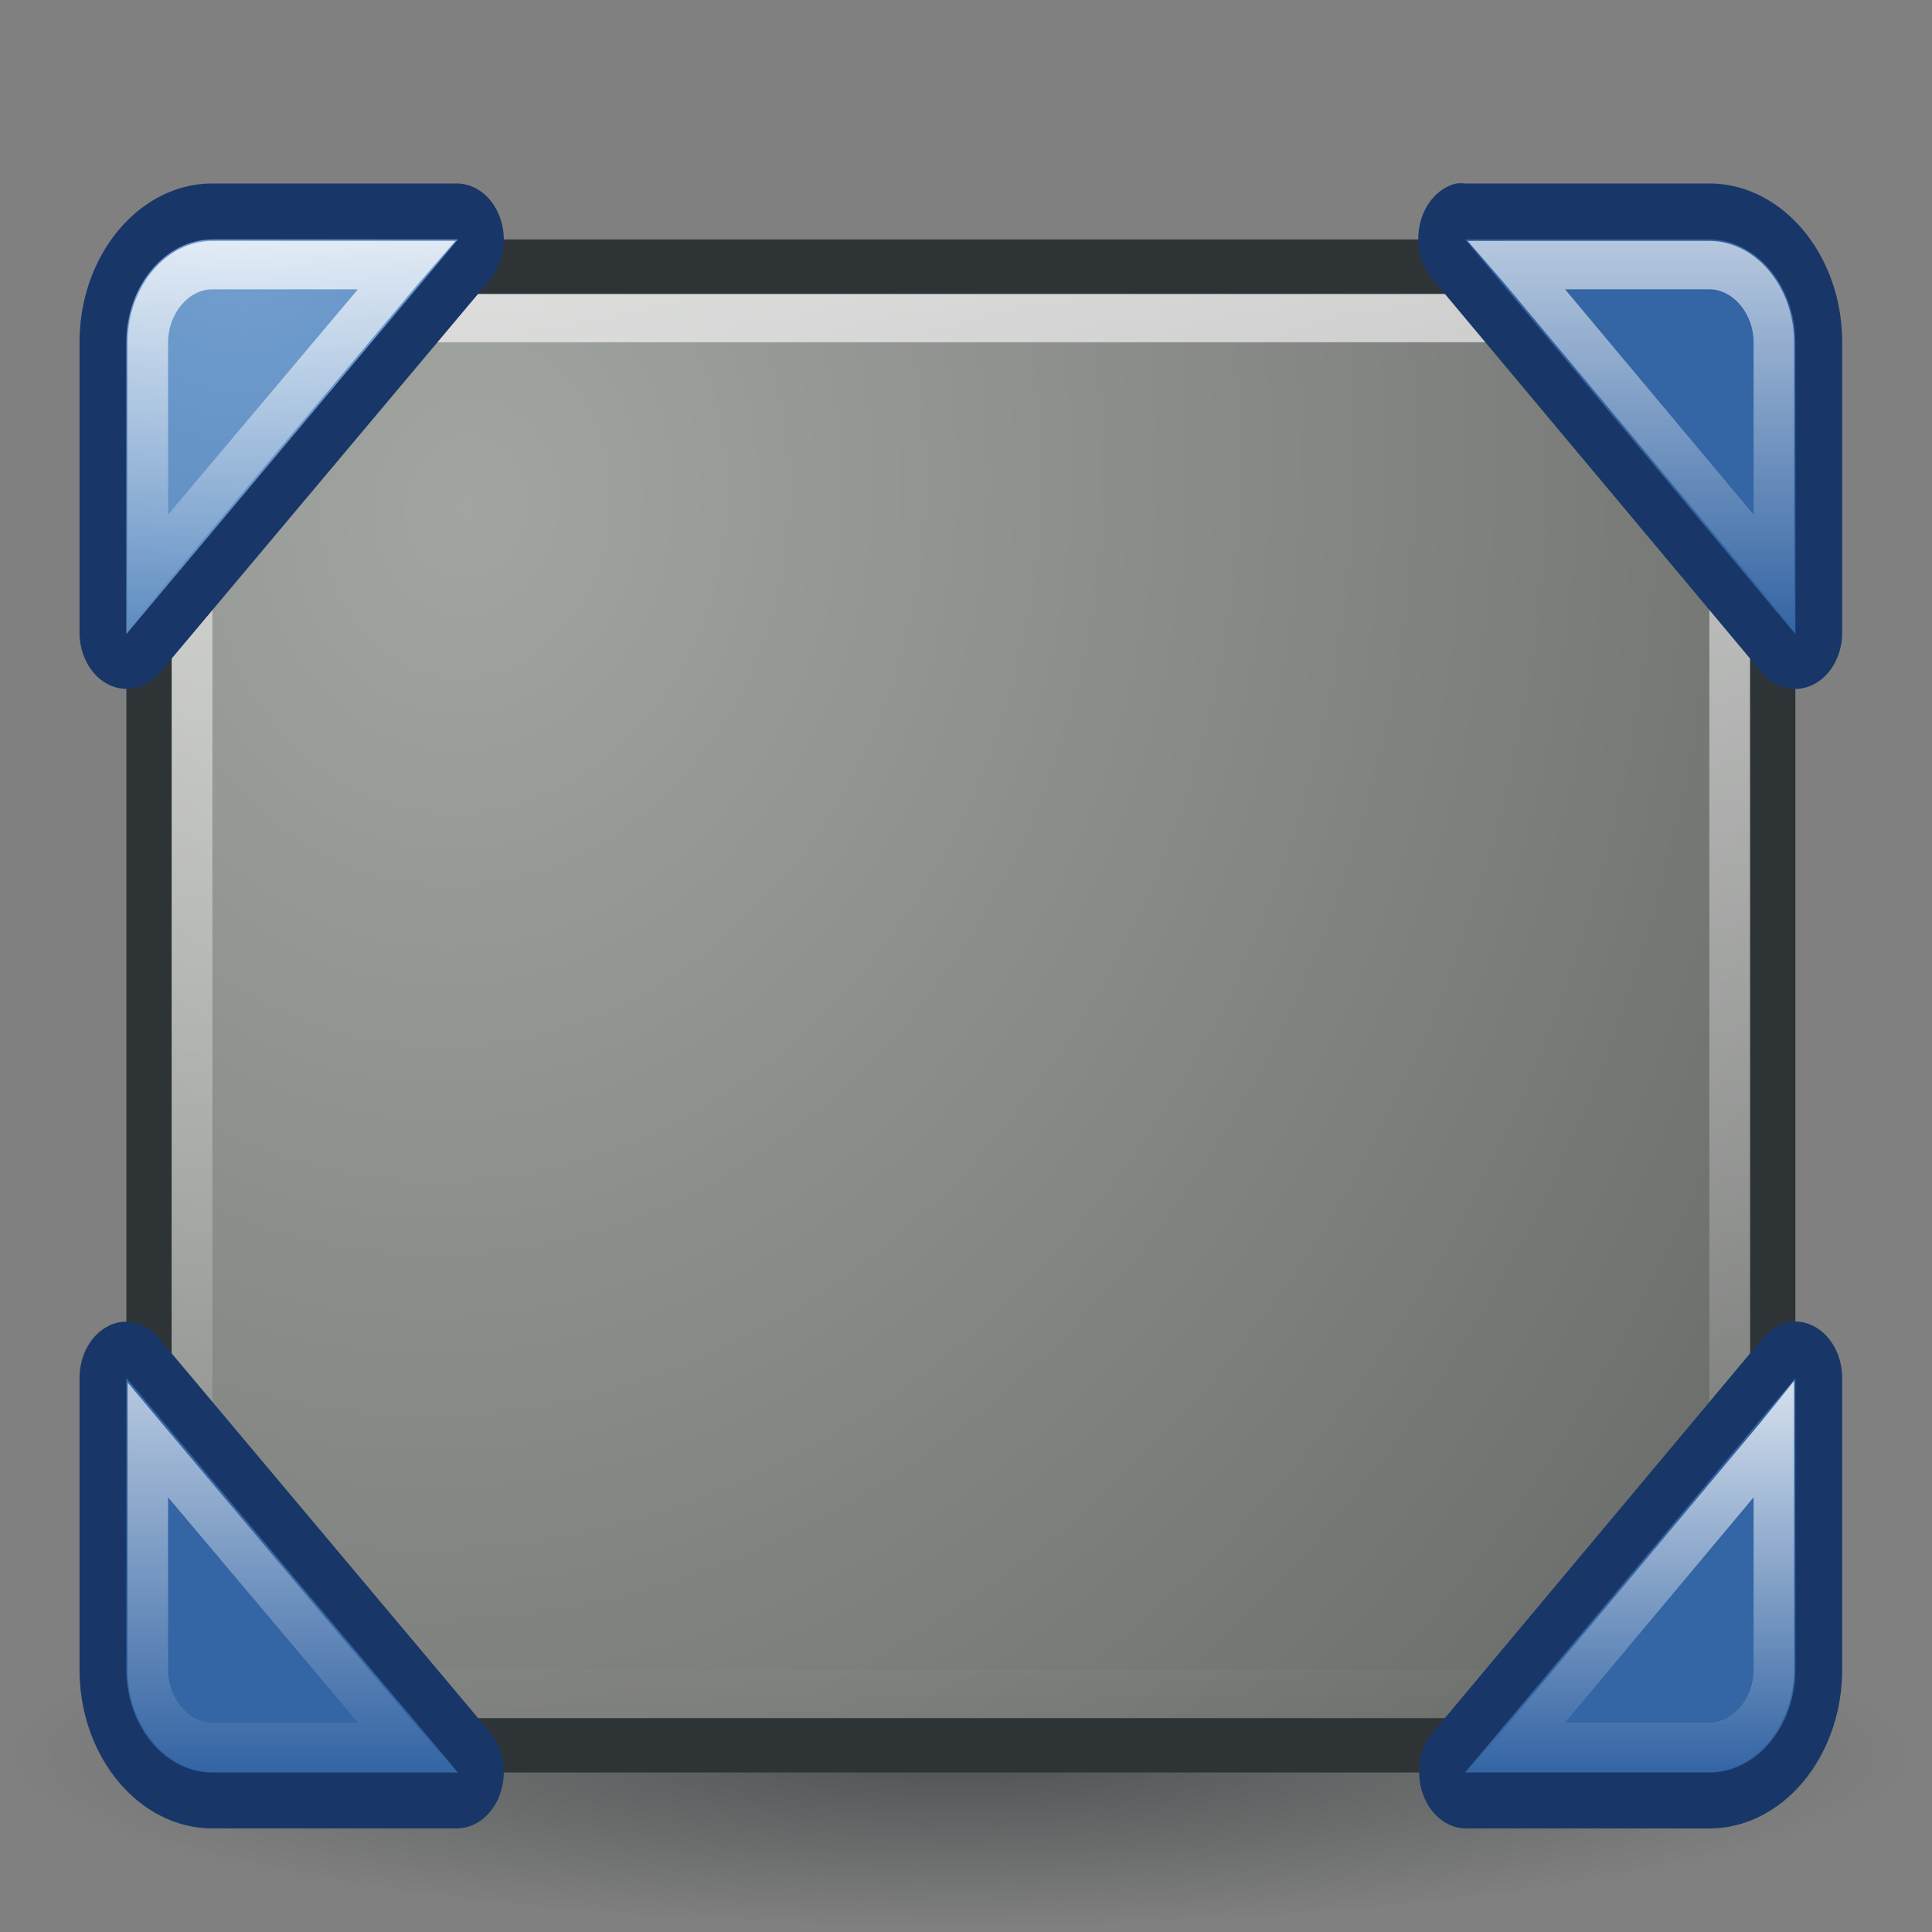 <?xml version="1.0" encoding="UTF-8" standalone="no"?>
<svg
   xmlns:dc="http://purl.org/dc/elements/1.1/"
   xmlns:cc="http://creativecommons.org/ns#"
   xmlns:rdf="http://www.w3.org/1999/02/22-rdf-syntax-ns#"
   xmlns:svg="http://www.w3.org/2000/svg"
   xmlns="http://www.w3.org/2000/svg"
   xmlns:xlink="http://www.w3.org/1999/xlink"
   xmlns:sodipodi="http://sodipodi.sourceforge.net/DTD/sodipodi-0.dtd"
   xmlns:inkscape="http://www.inkscape.org/namespaces/inkscape"
   viewBox="0 0 24 24"
   id="svg2"
   version="1.1"
   inkscape:version="0.92.1 r"
   sodipodi:docname="desktop.svg"
   width="24"
   height="24">
  <rect x="0" y="0" width="24" height="24" fill="#808080" stroke="none"/>
  <sodipodi:namedview
     pagecolor="#ffffff"
     bordercolor="#666666"
     borderopacity="1"
     objecttolerance="10"
     gridtolerance="10"
     guidetolerance="10"
     inkscape:pageopacity="0"
     inkscape:pageshadow="2"
     inkscape:window-width="1862"
     inkscape:window-height="1055"
     id="namedview29"
     showgrid="false"
     inkscape:zoom="3.6875"
     inkscape:cx="32"
     inkscape:cy="8.5955431"
     inkscape:current-layer="g11"
     inkscape:window-x="58"
     inkscape:window-y="25"
     inkscape:window-maximized="1" />
  <defs
     id="defs4">
    <radialGradient
       id="radialGradient3964"
       cx="32.5"
       cy="56.5"
       r="33.5"
       gradientTransform="matrix(1,0,0,0.104,0,50.597)"
       gradientUnits="userSpaceOnUse">
      <stop
         style="stop-color:#000;stop-opacity:1"
         id="stop7" />
      <stop
         offset="1"
         style="stop-color:#000;stop-opacity:0"
         id="stop9" />
    </radialGradient>
    <linearGradient
       id="2">
      <stop
         stop-color="#2e3436"
         id="D" />
      <stop
         stop-opacity="0"
         stop-color="#2e3436"
         id="E"
         offset="1" />
    </linearGradient>
    <linearGradient
       id="3">
      <stop
         stop-opacity="0.8"
         stop-color="#fff"
         id="F" />
      <stop
         stop-opacity="0"
         stop-color="#fff"
         id="G"
         offset="1" />
    </linearGradient>
    <linearGradient
       id="4">
      <stop
         stop-color="#729fcf"
         id="H" />
      <stop
         stop-color="#3465a4"
         id="I"
         offset="1" />
    </linearGradient>
    <linearGradient
       id="5">
      <stop
         stop-color="#d3d7cf"
         id="J" />
      <stop
         stop-color="#888a85"
         id="K"
         offset="1" />
    </linearGradient>
    <radialGradient
       gradientUnits="userSpaceOnUse"
       gradientTransform="matrix(1.564,-1.13,1.073,1.485,-30.251,12.726)"
       r="19.494"
       cy="13.432"
       cx="17.805"
       id="6"
       xlink:href="#5" />
    <radialGradient
       gradientUnits="userSpaceOnUse"
       gradientTransform="matrix(0.143,1.195,-1.373,0.164,15.758,0.093)"
       r="20.609"
       cy="7.237"
       cx="4.812"
       id="7"
       xlink:href="#4" />
    <linearGradient
       gradientUnits="userSpaceOnUse"
       y2="37.594"
       x2="0"
       y1="8.156"
       id="8"
       xlink:href="#3" />
    <linearGradient
       gradientUnits="userSpaceOnUse"
       y2="15.13"
       x2="0"
       y1="7.06"
       id="9"
       xlink:href="#3" />
    <linearGradient
       gradientUnits="userSpaceOnUse"
       y2="38.688"
       x2="0"
       y1="30.625"
       id="A"
       xlink:href="#3" />
    <radialGradient
       gradientUnits="userSpaceOnUse"
       gradientTransform="matrix(1,0,0,0.119,0,38.959)"
       r="21.07"
       cy="44.2"
       cx="24.11"
       id="B"
       xlink:href="#2" />
    <linearGradient
       inkscape:collect="always"
       xlink:href="#3"
       id="linearGradient3102"
       gradientUnits="userSpaceOnUse"
       y1="7.06"
       x2="0"
       y2="15.13" />
    <linearGradient
       inkscape:collect="always"
       xlink:href="#3"
       id="linearGradient3104"
       gradientUnits="userSpaceOnUse"
       y1="7.06"
       x2="0"
       y2="15.13" />
    <linearGradient
       inkscape:collect="always"
       xlink:href="#3"
       id="linearGradient3106"
       gradientUnits="userSpaceOnUse"
       y1="30.625"
       x2="0"
       y2="38.688" />
    <linearGradient
       inkscape:collect="always"
       xlink:href="#3"
       id="linearGradient3108"
       gradientUnits="userSpaceOnUse"
       y1="30.625"
       x2="0"
       y2="38.688" />
  </defs>
  <g
     transform="translate(0,-1028.362)"
     id="g11">
    <g
       transform="translate(-0.814,3.494)"
       style="opacity:1;fill:#999999"
       id="g27" />
    <g
       id="1"
       transform="matrix(0.503,0,0,0.601,-0.136,1027.038)">
      <g
         transform="translate(2.8406525e-8,0.121)"
         id="C">
        <path
           id="L"
           d="m 45.173,44.199 c 0,1.379 -9.432,2.498 -21.066,2.498 -11.635,0 -21.066,-1.118 -21.066,-2.498 0,-1.379 9.432,-2.498 21.066,-2.498 11.635,0 21.066,1.118 21.066,2.498 z"
           transform="matrix(1.113,0,0,1.435,-2.841,-25.111)"
           inkscape:connector-curvature="0"
           style="opacity:0.6;fill:url(#B)" />
        <g
           id="M"
           transform="translate(-0.203)">
          <path
             d="m 5.719,7.031 c -1.164,0 -2.125,0.961 -2.125,2.125 v 27.438 c 0,1.164 0.961,2.125 2.125,2.125 H 42.688 c 1.164,0 2.125,-0.961 2.125,-2.125 V 9.156 c 0,-1.164 -0.961,-2.125 -2.125,-2.125 z"
             id="N"
             inkscape:connector-curvature="0"
             style="fill:#2e3436" />
          <rect
             rx="1"
             y="8.166"
             x="4.71"
             height="29.429"
             width="38.989"
             id="O"
             style="opacity:0.7;fill:url(#6)" />
          <path
             d="m 5.719,8.656 c -0.278,0 -0.5,0.222 -0.5,0.5 v 27.438 c 0,0.278 0.222,0.5 0.5,0.5 H 42.688 c 0.278,0 0.5,-0.222 0.5,-0.5 V 9.156 c 0,-0.278 -0.222,-0.5 -0.5,-0.5 z"
             id="P"
             inkscape:connector-curvature="0"
             style="opacity:0.8;fill:none;stroke:url(#8)" />
          <path
             d="M 5.719,5.875 C 3.913,5.875 2.438,7.351 2.438,9.156 V 15.188 A 1.165,1.165 0 0 0 4.406,16 l 8.188,-8.156 A 1.165,1.165 0 0 0 11.781,5.875 Z m 30.719,0 A 1.165,1.165 0 0 0 35.844,7.844 L 44,16 a 1.165,1.165 0 0 0 1.969,-0.812 V 9.156 C 45.969,7.351 44.493,5.875 42.688,5.875 h -6.031 a 1.165,1.165 0 0 0 -0.219,0 z M 3.469,29.406 A 1.165,1.165 0 0 0 2.438,30.562 v 6.031 c 0,1.805 1.476,3.281 3.281,3.281 h 6.062 a 1.165,1.165 0 0 0 0.812,-1.969 L 4.406,29.75 a 1.165,1.165 0 0 0 -0.938,-0.344 z m 41.188,0 A 1.165,1.165 0 0 0 44,29.75 l -8.156,8.156 a 1.165,1.165 0 0 0 0.812,1.969 h 6.031 c 1.805,0 3.281,-1.476 3.281,-3.281 V 30.562 a 1.165,1.165 0 0 0 -1.312,-1.156 z"
             id="Q"
             inkscape:connector-curvature="0"
             style="fill:#183768" />
          <path
             id="R"
             d="m 5.719,7.031 c -1.164,0 -2.125,0.961 -2.125,2.125 v 6.031 l 8.188,-8.156 z m 30.938,0 8.156,8.156 V 9.156 c 0,-1.164 -0.961,-2.125 -2.125,-2.125 z M 3.594,30.562 v 6.031 c 0,1.164 0.961,2.125 2.125,2.125 h 6.062 z m 41.219,0 -8.156,8.156 h 6.031 c 1.164,0 2.125,-0.961 2.125,-2.125 z"
             inkscape:connector-curvature="0"
             style="fill:url(#7)" />
          <g
             id="S"
             style="fill:url(#9)">
            <path
               d="M 5.719,7.062 C 4.572,7.062 3.625,8.009 3.625,9.156 v 4.75 1.188 L 4.469,14.25 l 6.375,-6.344 0.875,-0.844 H 10.5 Z m 0,1 H 9.312 L 4.625,12.719 V 9.156 C 4.625,8.566 5.129,8.062 5.719,8.062 Z"
               id="U"
               inkscape:connector-curvature="0"
               style="color:#000000;fill:url(#linearGradient3102)" />
            <path
               d="m 36.719,7.062 0.875,0.844 6.344,6.344 0.844,0.875 v -1.219 -4.75 c 0,-1.147 -0.947,-2.094 -2.094,-2.094 h -4.75 z m 2.406,1 h 3.562 c 0.59,0 1.094,0.504 1.094,1.094 v 3.562 z"
               id="V"
               inkscape:connector-curvature="0"
               style="color:#000000;opacity:0.8;fill:url(#linearGradient3104)" />
          </g>
          <g
             id="T"
             style="fill:url(#A)">
            <path
               d="m 44.781,30.625 -0.844,0.875 -6.344,6.344 -0.875,0.844 h 1.219 4.75 c 1.147,0 2.094,-0.947 2.094,-2.094 v -4.75 z m -1,2.406 v 3.562 c 0,0.59 -0.504,1.094 -1.094,1.094 H 39.125 Z"
               id="W"
               inkscape:connector-curvature="0"
               style="color:#000000;fill:url(#linearGradient3106)" />
            <path
               d="m 3.625,30.656 v 1.188 4.75 c 0,1.147 0.947,2.094 2.094,2.094 H 10.5 11.719 L 10.844,37.844 4.469,31.5 Z m 1,2.375 4.688,4.656 H 5.719 C 5.129,37.688 4.625,37.184 4.625,36.594 Z"
               id="X"
               inkscape:connector-curvature="0"
               style="color:#000000;opacity:0.8;fill:url(#linearGradient3108)" />
          </g>
        </g>
      </g>
    </g>
  </g>
</svg>
